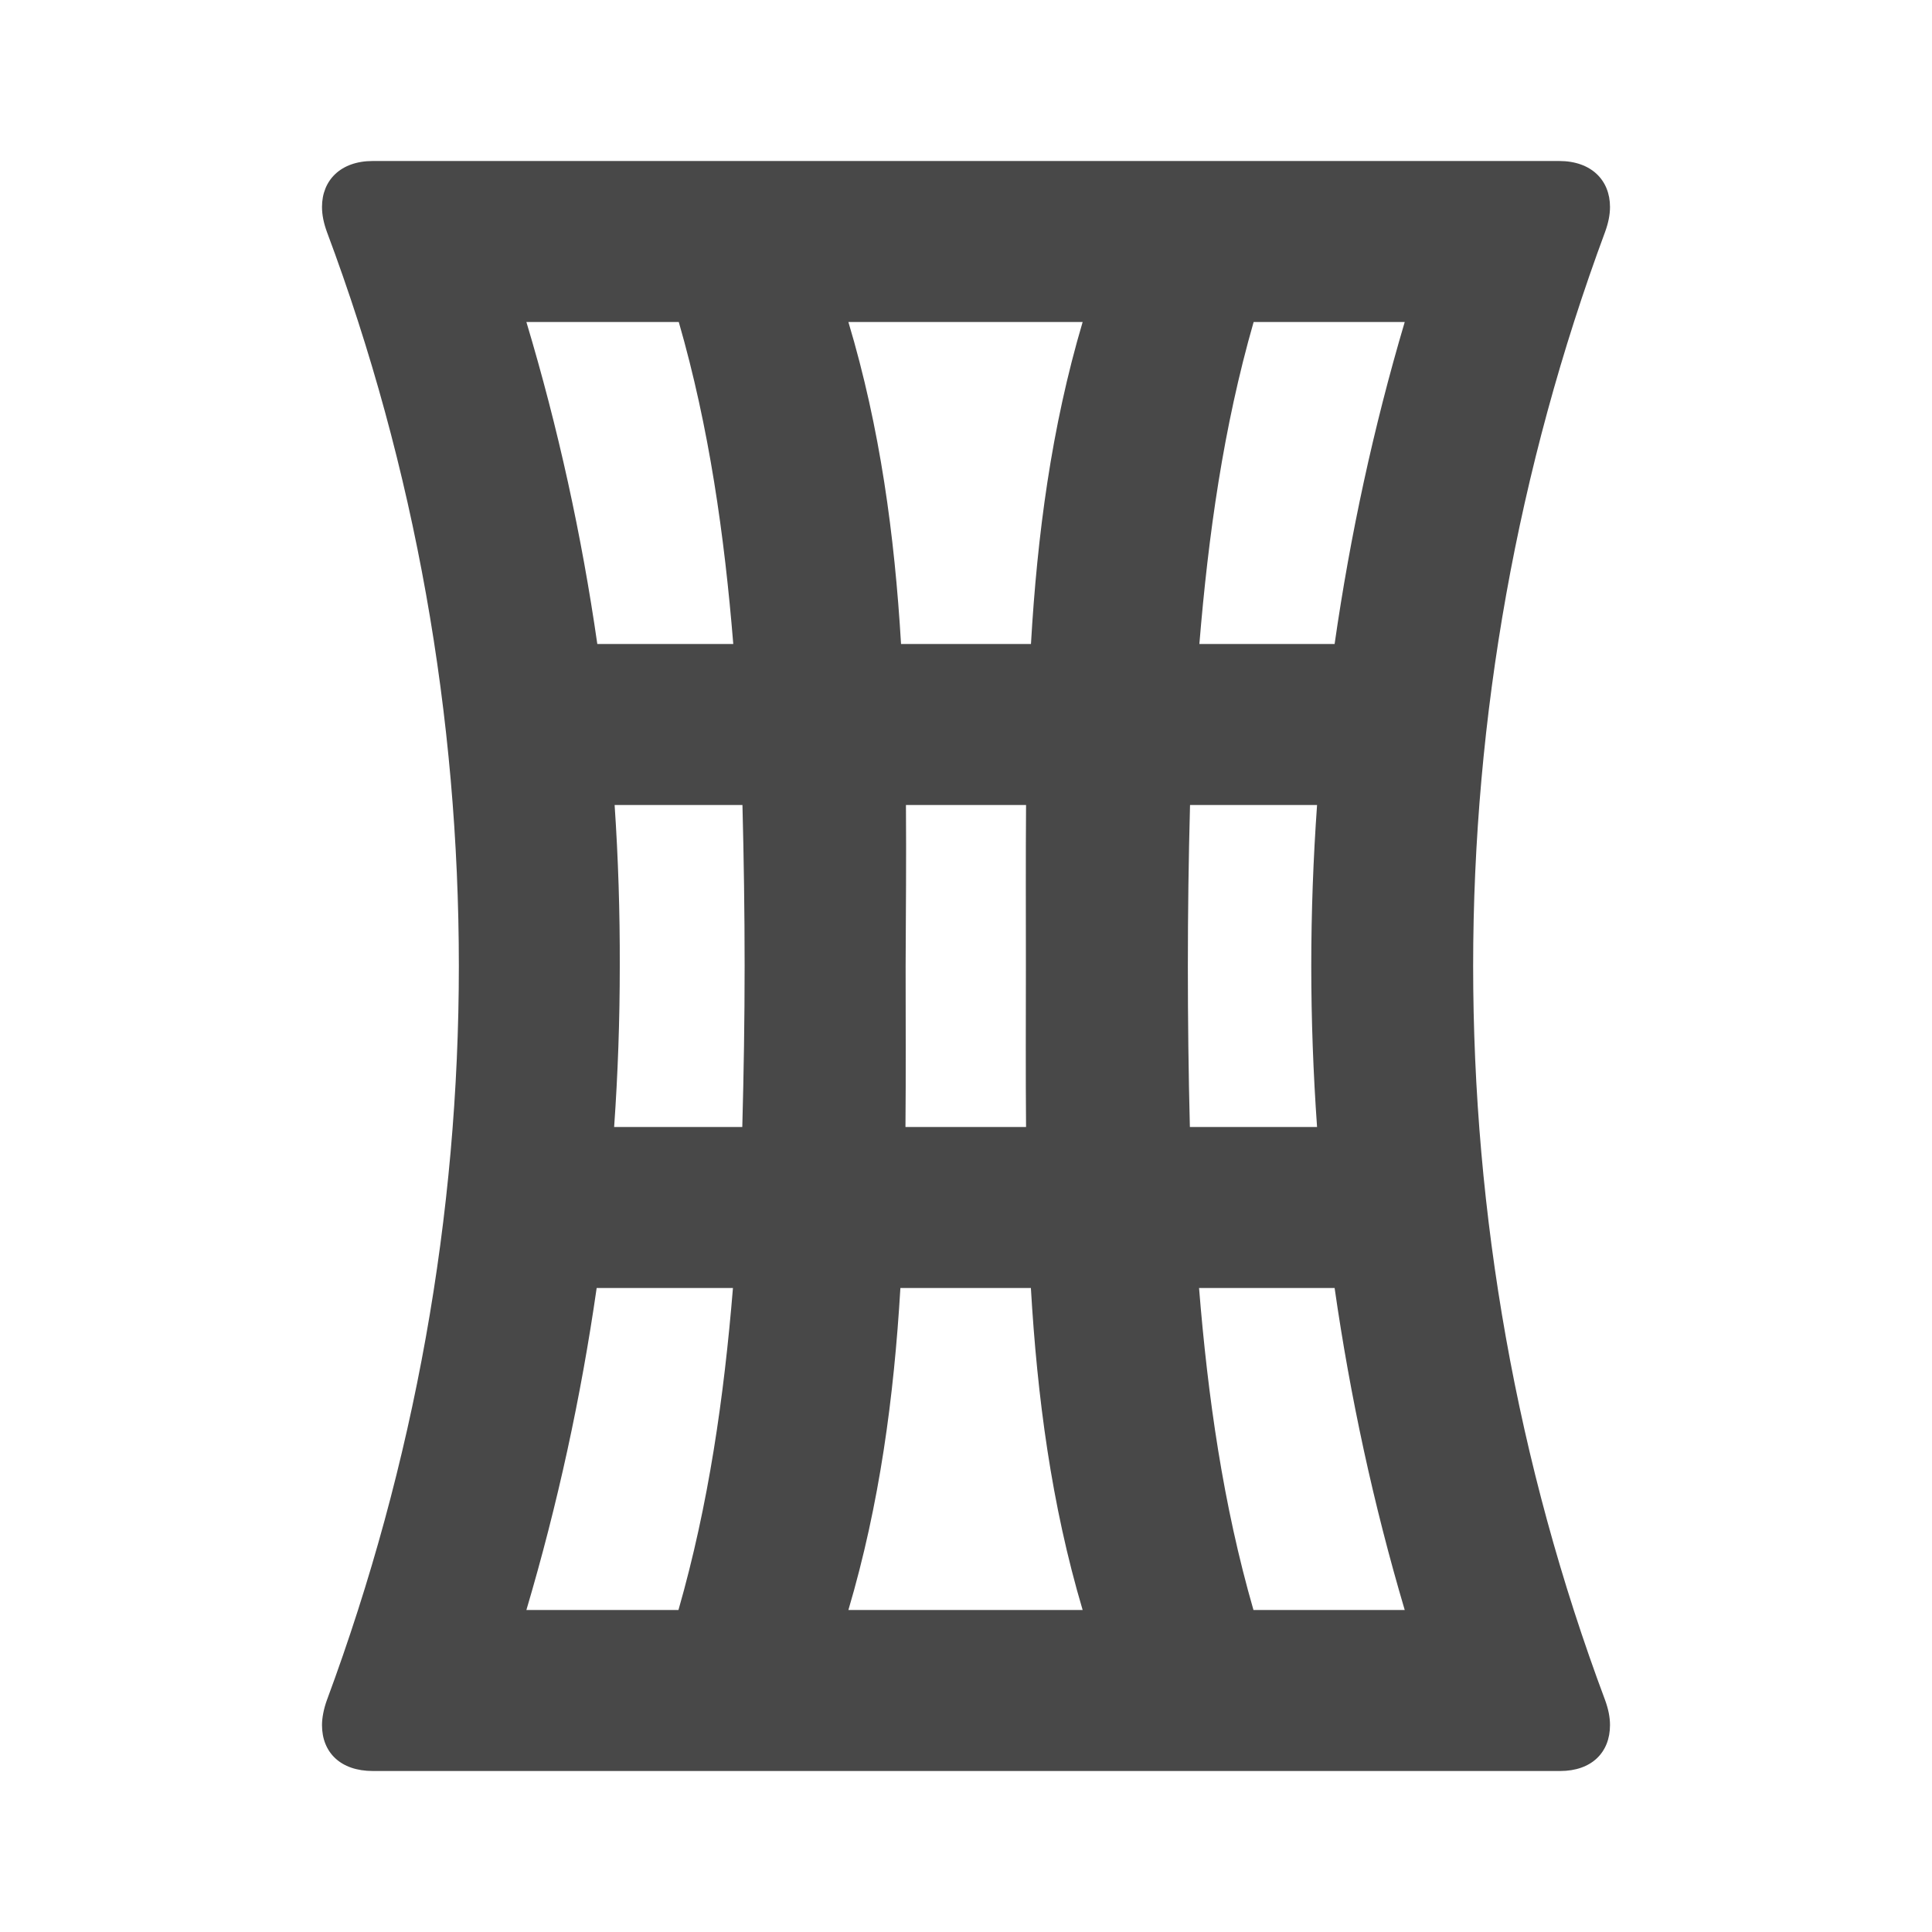 <?xml version="1.0" encoding="UTF-8" standalone="no"?>
<svg
   xmlns:dc="http://purl.org/dc/elements/1.1/"
   xmlns:cc="http://creativecommons.org/ns#"
   xmlns:rdf="http://www.w3.org/1999/02/22-rdf-syntax-ns#"
   xmlns:svg="http://www.w3.org/2000/svg"
   xmlns="http://www.w3.org/2000/svg"
   xmlns:sodipodi="http://sodipodi.sourceforge.net/DTD/sodipodi-0.dtd"
   xmlns:inkscape="http://www.inkscape.org/namespaces/inkscape"
   height="24"
   viewBox="0 0 24 24"
   width="24"
   version="1.1"
   id="svg4"
   sodipodi:docname="map-gnomonic (copy).svg"
   inkscape:version="1.0.2 (e86c870879, 2021-01-15)">
  <defs
     id="defs8" />
  <sodipodi:namedview
     pagecolor="#ffffff"
     bordercolor="#666666"
     borderopacity="1"
     objecttolerance="10"
     gridtolerance="10"
     guidetolerance="10"
     inkscape:pageopacity="0"
     inkscape:pageshadow="2"
     inkscape:window-width="1908"
     inkscape:window-height="2107"
     id="namedview6"
     showgrid="false"
     inkscape:zoom="42"
     inkscape:cx="12"
     inkscape:cy="12"
     inkscape:window-x="1924"
     inkscape:window-y="33"
     inkscape:window-maximized="0"
     inkscape:current-layer="svg4"
     inkscape:document-rotation="0" />
  <path fill="#484848"
     id="path2"
     d="M 4,21.43 C 4,21.77 4.231,22 4.631,22 h 4 6.75 4 C 19.771,22 20,21.77 20,21.43 c 0,-0.1 -0.021,-0.201 -0.061,-0.311 -1.1,-2.94 -1.639,-6.029 -1.639,-9.119 0,-3.09 0.549,-6.179 1.639,-9.119 C 19.979,2.771 20,2.67 20,2.57 20,2.24 19.769,2 19.369,2 h -4 -6.738 -4 C 4.231,2 4,2.24 4,2.57 c 0,0.1 0.021,0.201 0.061,0.311 1.1,2.94 1.639,6.029 1.639,9.119 0,3.09 -0.549,6.179 -1.639,9.119 C 4.021,21.229 4,21.34 4,21.43 Z M 6.539,20 c 0.389,-1.314 0.679,-2.65 0.873,-4 H 9.105 C 8.994,17.349 8.804,18.689 8.428,20 Z m 0,-16 H 8.432 C 8.81,5.311 8.999,6.651 9.109,8 H 7.42 C 7.226,6.65 6.933,5.314 6.539,4 Z m 1.09,10 c 0.047,-0.664 0.07,-1.33 0.07,-2 0.002,-0.67 -0.019,-1.336 -0.064,-2 H 9.223 C 9.24,10.666 9.25,11.332 9.25,12 c 0,0.668 -0.011,1.334 -0.029,2 z m 2.91,6 c 0.389,-1.315 0.566,-2.65 0.646,-4 h 1.621 c 0.079,1.35 0.253,2.685 0.643,4 z m 0,-16 h 2.91 C 13.06,5.315 12.885,6.65 12.807,8 H 11.193 C 11.113,6.65 10.933,5.315 10.539,4 Z m 0.709,10 c 0.006,-0.664 0.002,-1.33 0.002,-2 0.003,-0.67 0.009,-1.336 0.004,-2 h 1.492 c -0.005,0.664 -0.002,1.33 -0.002,2 0,0.67 -0.004,1.336 0.002,2 z m 3.508,-2 c 0,-0.668 0.009,-1.334 0.027,-2 h 1.578 c -0.047,0.664 -0.072,1.33 -0.072,2 0,0.67 0.025,1.336 0.072,2 H 14.781 c -0.017,-0.666 -0.025,-1.332 -0.025,-2 z m 0.139,4 h 1.684 c 0.194,1.35 0.482,2.686 0.871,4 h -1.879 c -0.378,-1.311 -0.567,-2.651 -0.676,-4 z m 0.004,-8 c 0.111,-1.349 0.298,-2.689 0.674,-4 h 1.877 c -0.389,1.314 -0.677,2.65 -0.871,4 z" />
</svg>
